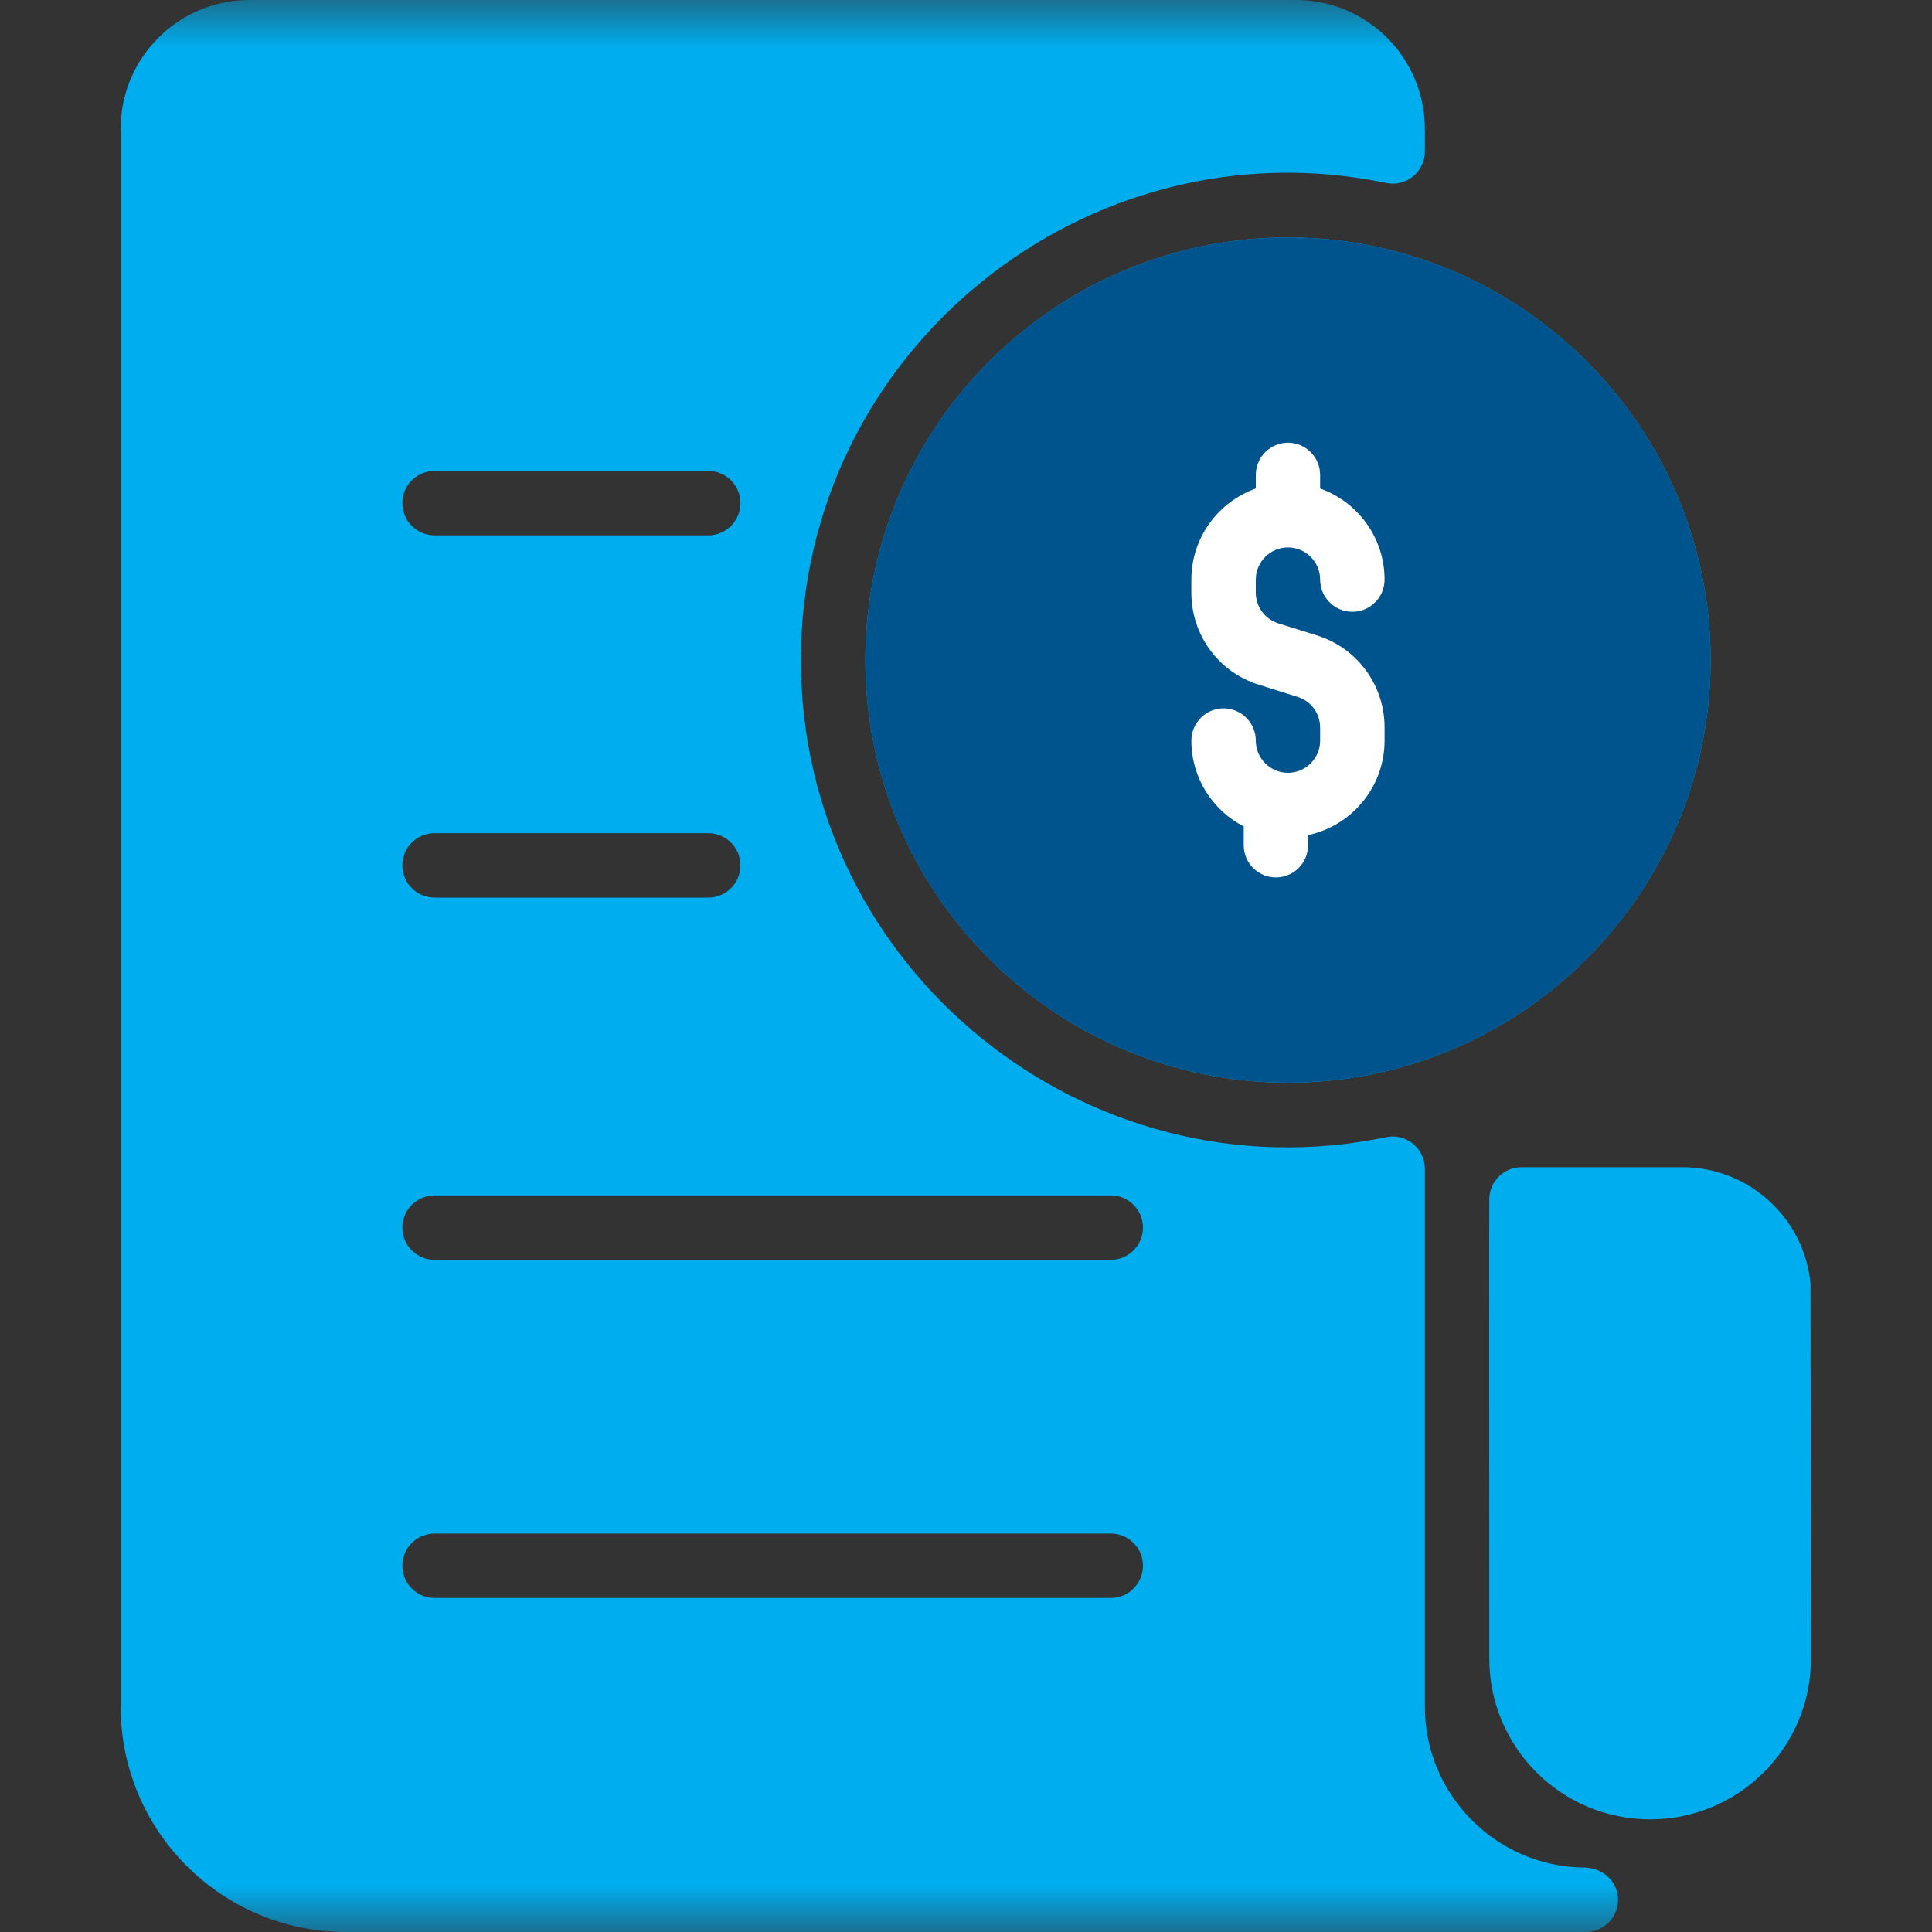 <svg xmlns="http://www.w3.org/2000/svg" xmlns:xlink="http://www.w3.org/1999/xlink" width="20" height="20" viewBox="0 0 20 20">
    <rect x="0" y="0" width="20" height="20" fill="#333333" stroke="none"/>
    <defs>
        <path id="l5kltuqaja" d="M0 0H20V20H0z"/>
    </defs>
    <g fill="none" fill-rule="evenodd">
        <g>
            <g>
                <g>
                    <g transform="translate(-1724 -110) translate(1712 28) translate(0 74) translate(11.999 8)">
                        <mask id="6vyb7j946b" fill="#fff">
                            <use xlink:href="#l5kltuqaja"/>
                        </mask>
                        <path fill="#00AEEF" d="M13.334 2.458c-2.413 0-4.375 1.963-4.375 4.375 0 2.413 1.962 4.375 4.375 4.375 2.412 0 4.375-1.962 4.375-4.375 0-2.412-1.963-4.375-4.375-4.375zm-.1 3.995l.398.124c.42.131.702.515.702.955v.135c0 .48-.34.882-.792.978v.105c0 .184-.149.333-.333.333-.184 0-.333-.149-.333-.333v-.195c-.322-.166-.542-.502-.542-.888 0-.184.15-.334.333-.334.184 0 .334.15.334.334 0 .183.15.333.333.333.184 0 .333-.15.333-.333v-.135c0-.147-.094-.275-.234-.318l-.397-.125c-.42-.13-.702-.514-.702-.954V6c0-.435.279-.805.667-.943v-.14c0-.184.149-.334.333-.334.184 0 .333.15.333.334v.14c.388.138.667.508.667.943 0 .184-.15.333-.333.333-.184 0-.334-.149-.334-.333 0-.184-.15-.333-.333-.333-.184 0-.333.15-.333.333v.135c0 .146.094.274.234.318zm3.172 12.88c-.914-.006-1.655-.751-1.655-1.666v-5.568c0-.211-.194-.37-.4-.327-3.095.645-6.059-1.733-6.059-4.939 0-3.205 2.963-5.584 6.059-4.939.206.043.4-.115.4-.326v-.235C14.75.597 14.154 0 13.417 0H2.584C1.848 0 1.25.597 1.25 1.333v16.334C1.25 18.955 2.295 20 3.584 20h12.833c.193 0 .348-.164.333-.36-.014-.175-.168-.305-.344-.307zM4.5 4.875h2.833c.184 0 .333.15.333.333 0 .184-.149.334-.333.334H4.5c-.185 0-.334-.15-.334-.334 0-.184.15-.333.334-.333zm0 3.75h2.833c.184 0 .333.15.333.333 0 .184-.149.334-.333.334H4.5c-.185 0-.334-.15-.334-.334 0-.184.15-.333.334-.333zm7 7.917h-7c-.185 0-.334-.15-.334-.334 0-.184.15-.333.334-.333h7c.184 0 .333.15.333.333 0 .184-.15.334-.333.334zm0-3.5h-7c-.185 0-.334-.15-.334-.334 0-.184.15-.333.334-.333h7c.184 0 .333.15.333.333 0 .184-.15.334-.333.334zm7.248 4.124c.002.921-.745 1.668-1.665 1.668s-1.665-.745-1.665-1.666c0-3.079-.003-4.278 0-4.753 0-.184.15-.332.333-.332h1.665c.692 0 1.26.527 1.327 1.201l.005 3.882z" mask="url(#6vyb7j946b)"/>
                        <path fill="#00548E" d="M13.334 2.458c-2.413 0-4.375 1.963-4.375 4.375 0 2.413 1.962 4.375 4.375 4.375 2.412 0 4.375-1.962 4.375-4.375 0-2.412-1.963-4.375-4.375-4.375z" mask="url(#6vyb7j946b)"/>
                        <path fill="#FFF" d="M13.235 6.453l.397.124c.42.131.702.515.702.955v.135c0 .48-.34.882-.792.978v.105c0 .184-.149.333-.333.333-.184 0-.333-.149-.333-.333v-.195c-.322-.166-.542-.502-.542-.888 0-.184.15-.334.333-.334.184 0 .334.15.334.334 0 .183.15.333.333.333.184 0 .333-.15.333-.333v-.135c0-.147-.094-.275-.234-.318l-.397-.125c-.42-.13-.702-.514-.702-.954V6c0-.435.279-.805.667-.943v-.14c0-.184.149-.334.333-.334.184 0 .333.15.333.334v.14c.388.138.667.508.667.943 0 .184-.15.333-.333.333-.184 0-.334-.149-.334-.333 0-.184-.15-.333-.333-.333-.184 0-.333.15-.333.333v.135c0 .146.094.274.234.318z" mask="url(#6vyb7j946b)"/>
                    </g>
                </g>
            </g>
        </g>
    </g>
</svg>
